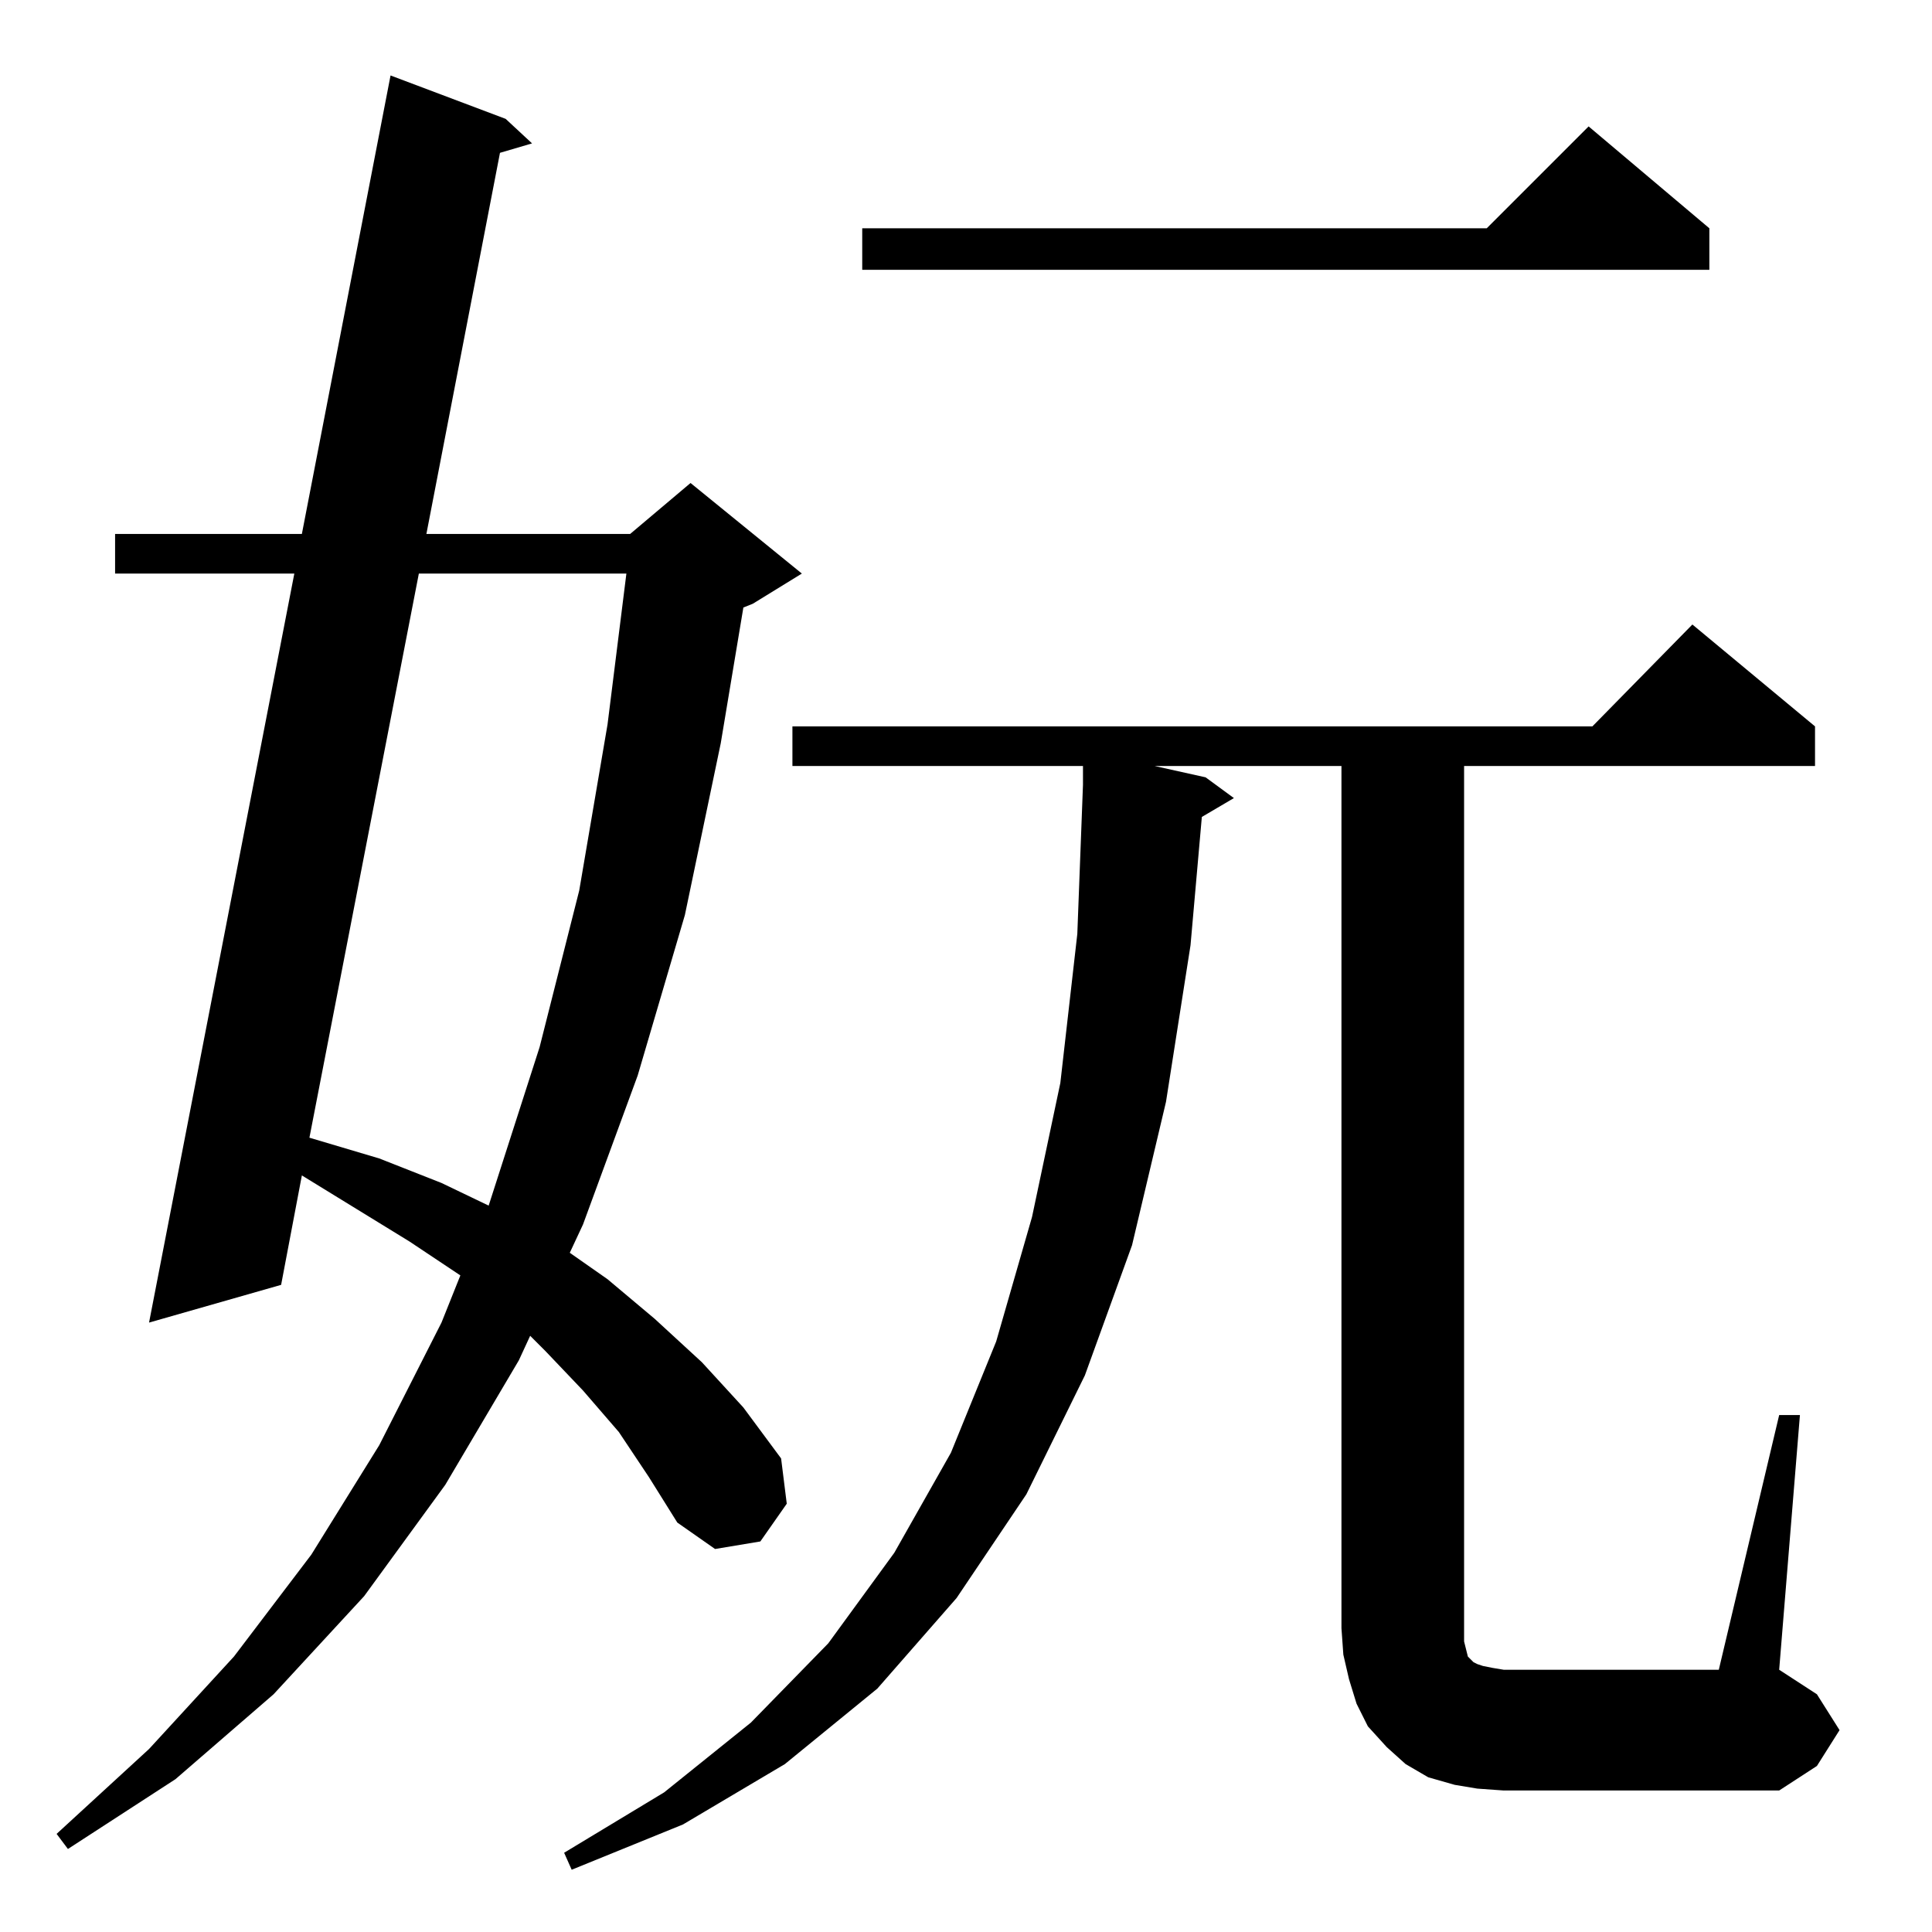 <?xml version="1.0" standalone="no"?>
<!DOCTYPE svg PUBLIC "-//W3C//DTD SVG 1.1//EN" "http://www.w3.org/Graphics/SVG/1.1/DTD/svg11.dtd" >
<svg xmlns="http://www.w3.org/2000/svg" xmlns:xlink="http://www.w3.org/1999/xlink" version="1.1" viewBox="0 -144 1024 1024">
  <g transform="matrix(1 0 0 -1 0 880)">
   <path fill="currentColor"
d="M328 265l-19 22l-20 21l-8 8l-6 -13l-39 -66l-43 -59l-48 -52l-52 -45l-57 -37l-6 8l49 45l45 49l41 54l36 58l33 65l10 25l-27 18l-57 35l-11 -58l-70 -20l77 397h-95v21h99l47 243l61 -23l14 -13l-17 -5l-39 -202h108l32 27l59 -48l-26 -16l-5 -2l-12 -72l-19 -91
l-25 -85l-29 -79l-7 -15l20 -14l25 -21l25 -23l22 -24l20 -27l3 -24l-14 -20l-24 -4l-20 14l-15 24zM943 274h11l-11 -135l20 -13l12 -19l-12 -19l-20 -13h-146l-14 1l-12 2l-14 4l-12 7l-10 9l-10 11l-6 12l-4 13l-3 13l-1 14v457h-99l27 -6l15 -11l-17 -10l-6 -68l-13 -83
l-18 -76l-25 -69l-31 -63l-37 -55l-42 -48l-49 -40l-54 -32l-59 -24l-4 9l53 32l46 37l41 42l35 48l30 53l24 59l19 66l15 71l9 79l3 79v10h-154v21h424l53 54l65 -54v-21h-186v-457v-7l1 -4l1 -4l1 -1l1 -1l1 -1l2 -1l3 -1l5 -1l6 -1h114zM222 720l-58 -299l37 -11l33 -13
l25 -12l27 84l21 83l15 88l10 80h-110zM906 903v-22h-449v22h331l54 54z" />
  </g>

</svg>
